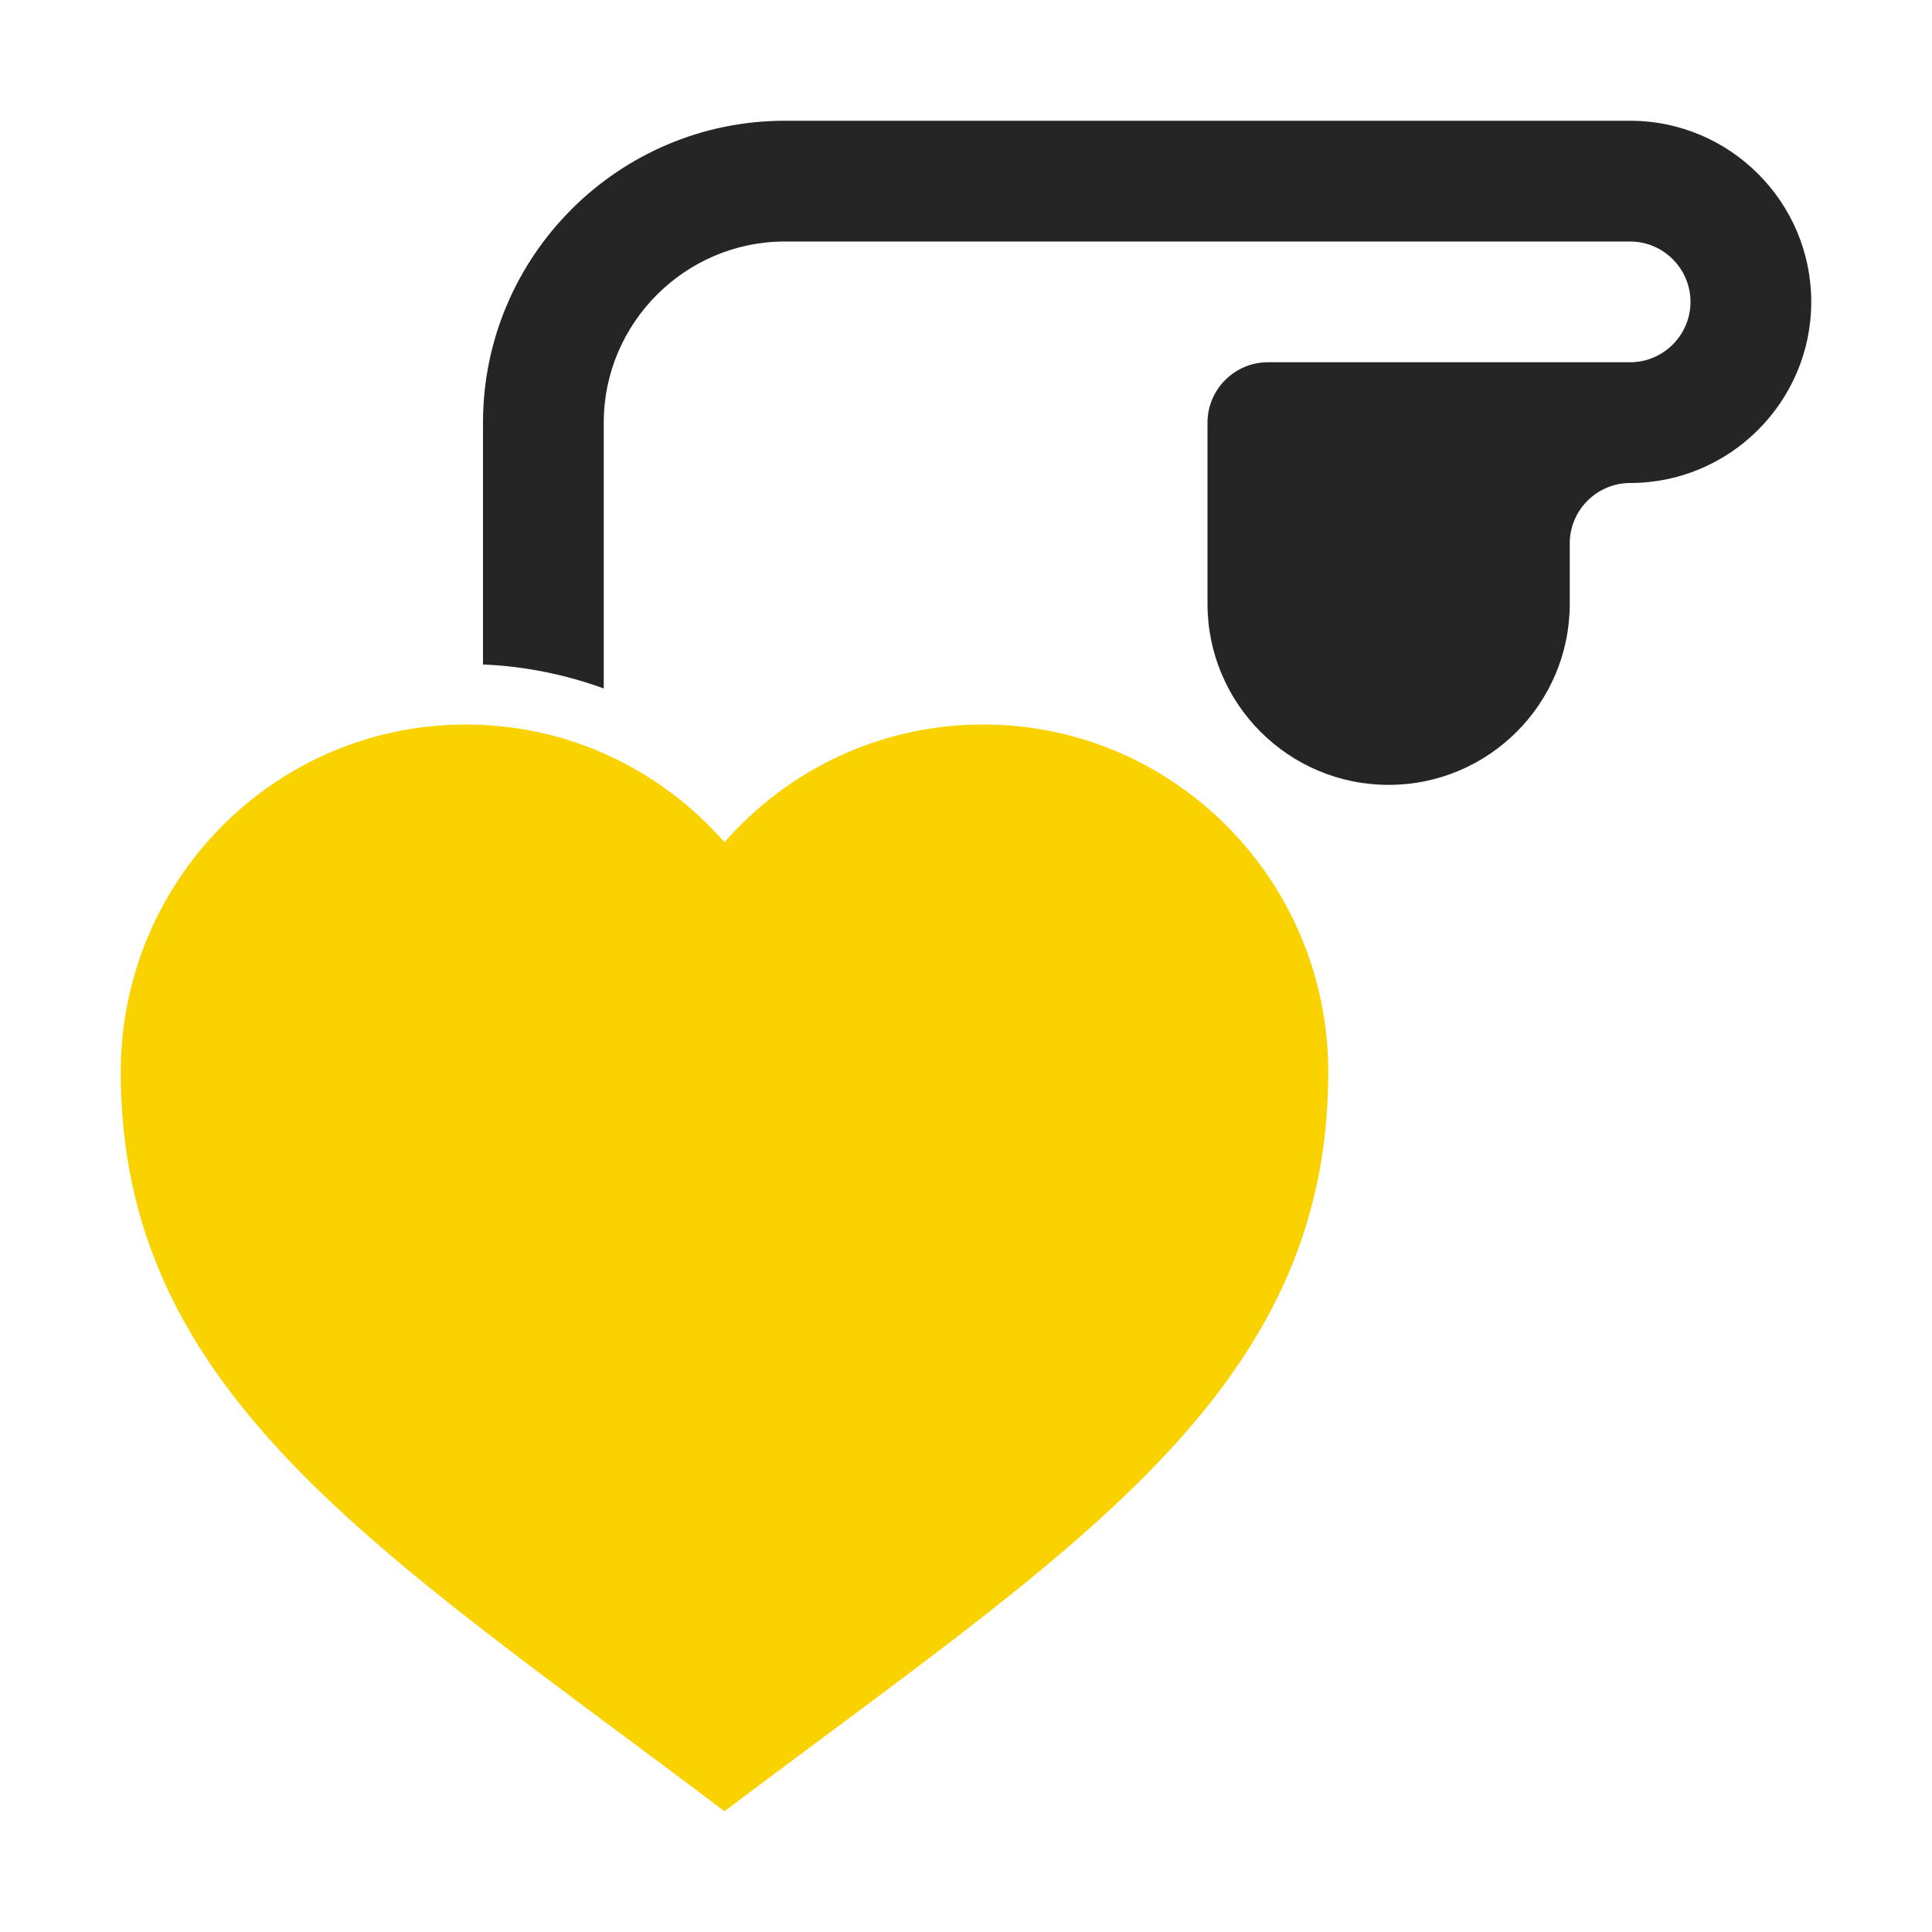 <?xml version="1.0" encoding="UTF-8"?>
<!DOCTYPE svg PUBLIC "-//W3C//DTD SVG 1.1//EN" "http://www.w3.org/Graphics/SVG/1.1/DTD/svg11.dtd">
<svg xmlns="http://www.w3.org/2000/svg" xml:space="preserve" width="1024px" height="1024px" shape-rendering="geometricPrecision" text-rendering="geometricPrecision" image-rendering="optimizeQuality" fill-rule="nonzero" clip-rule="evenodd" viewBox="0 0 10240 10240" xmlns:xlink="http://www.w3.org/1999/xlink">
	<title>pacemaker icon</title>
	<desc>pacemaker icon from the IconExperience.com O-Collection. Copyright by INCORS GmbH (www.incors.com).</desc>
	<path id="curve1" fill="#FAD200" d="M5211 3840c1010,0 1829,825 1829,1843 0,1709 -1371,2535 -3200,3917 -1829,-1382 -3200,-2208 -3200,-3917 0,-1018 819,-1843 1829,-1843 546,0 1036,241 1371,624 335,-383 825,-624 1371,-624z"/>
	<path id="curve0" fill="#252525" d="M2560 3522l0 -1282c0,-882 718,-1600 1600,-1600l4480 0c529,0 960,431 960,960 0,529 -431,960 -960,960 -176,0 -320,144 -320,320l0 320c0,530 -430,960 -960,960 -530,0 -960,-430 -960,-960l0 -960c0,-176 144,-320 320,-320l1920 0c176,0 320,-144 320,-320 0,-176 -144,-320 -320,-320l-4480 0c-528,0 -960,432 -960,960l0 1409c-203,-74 -419,-118 -640,-127z"/>
</svg>
